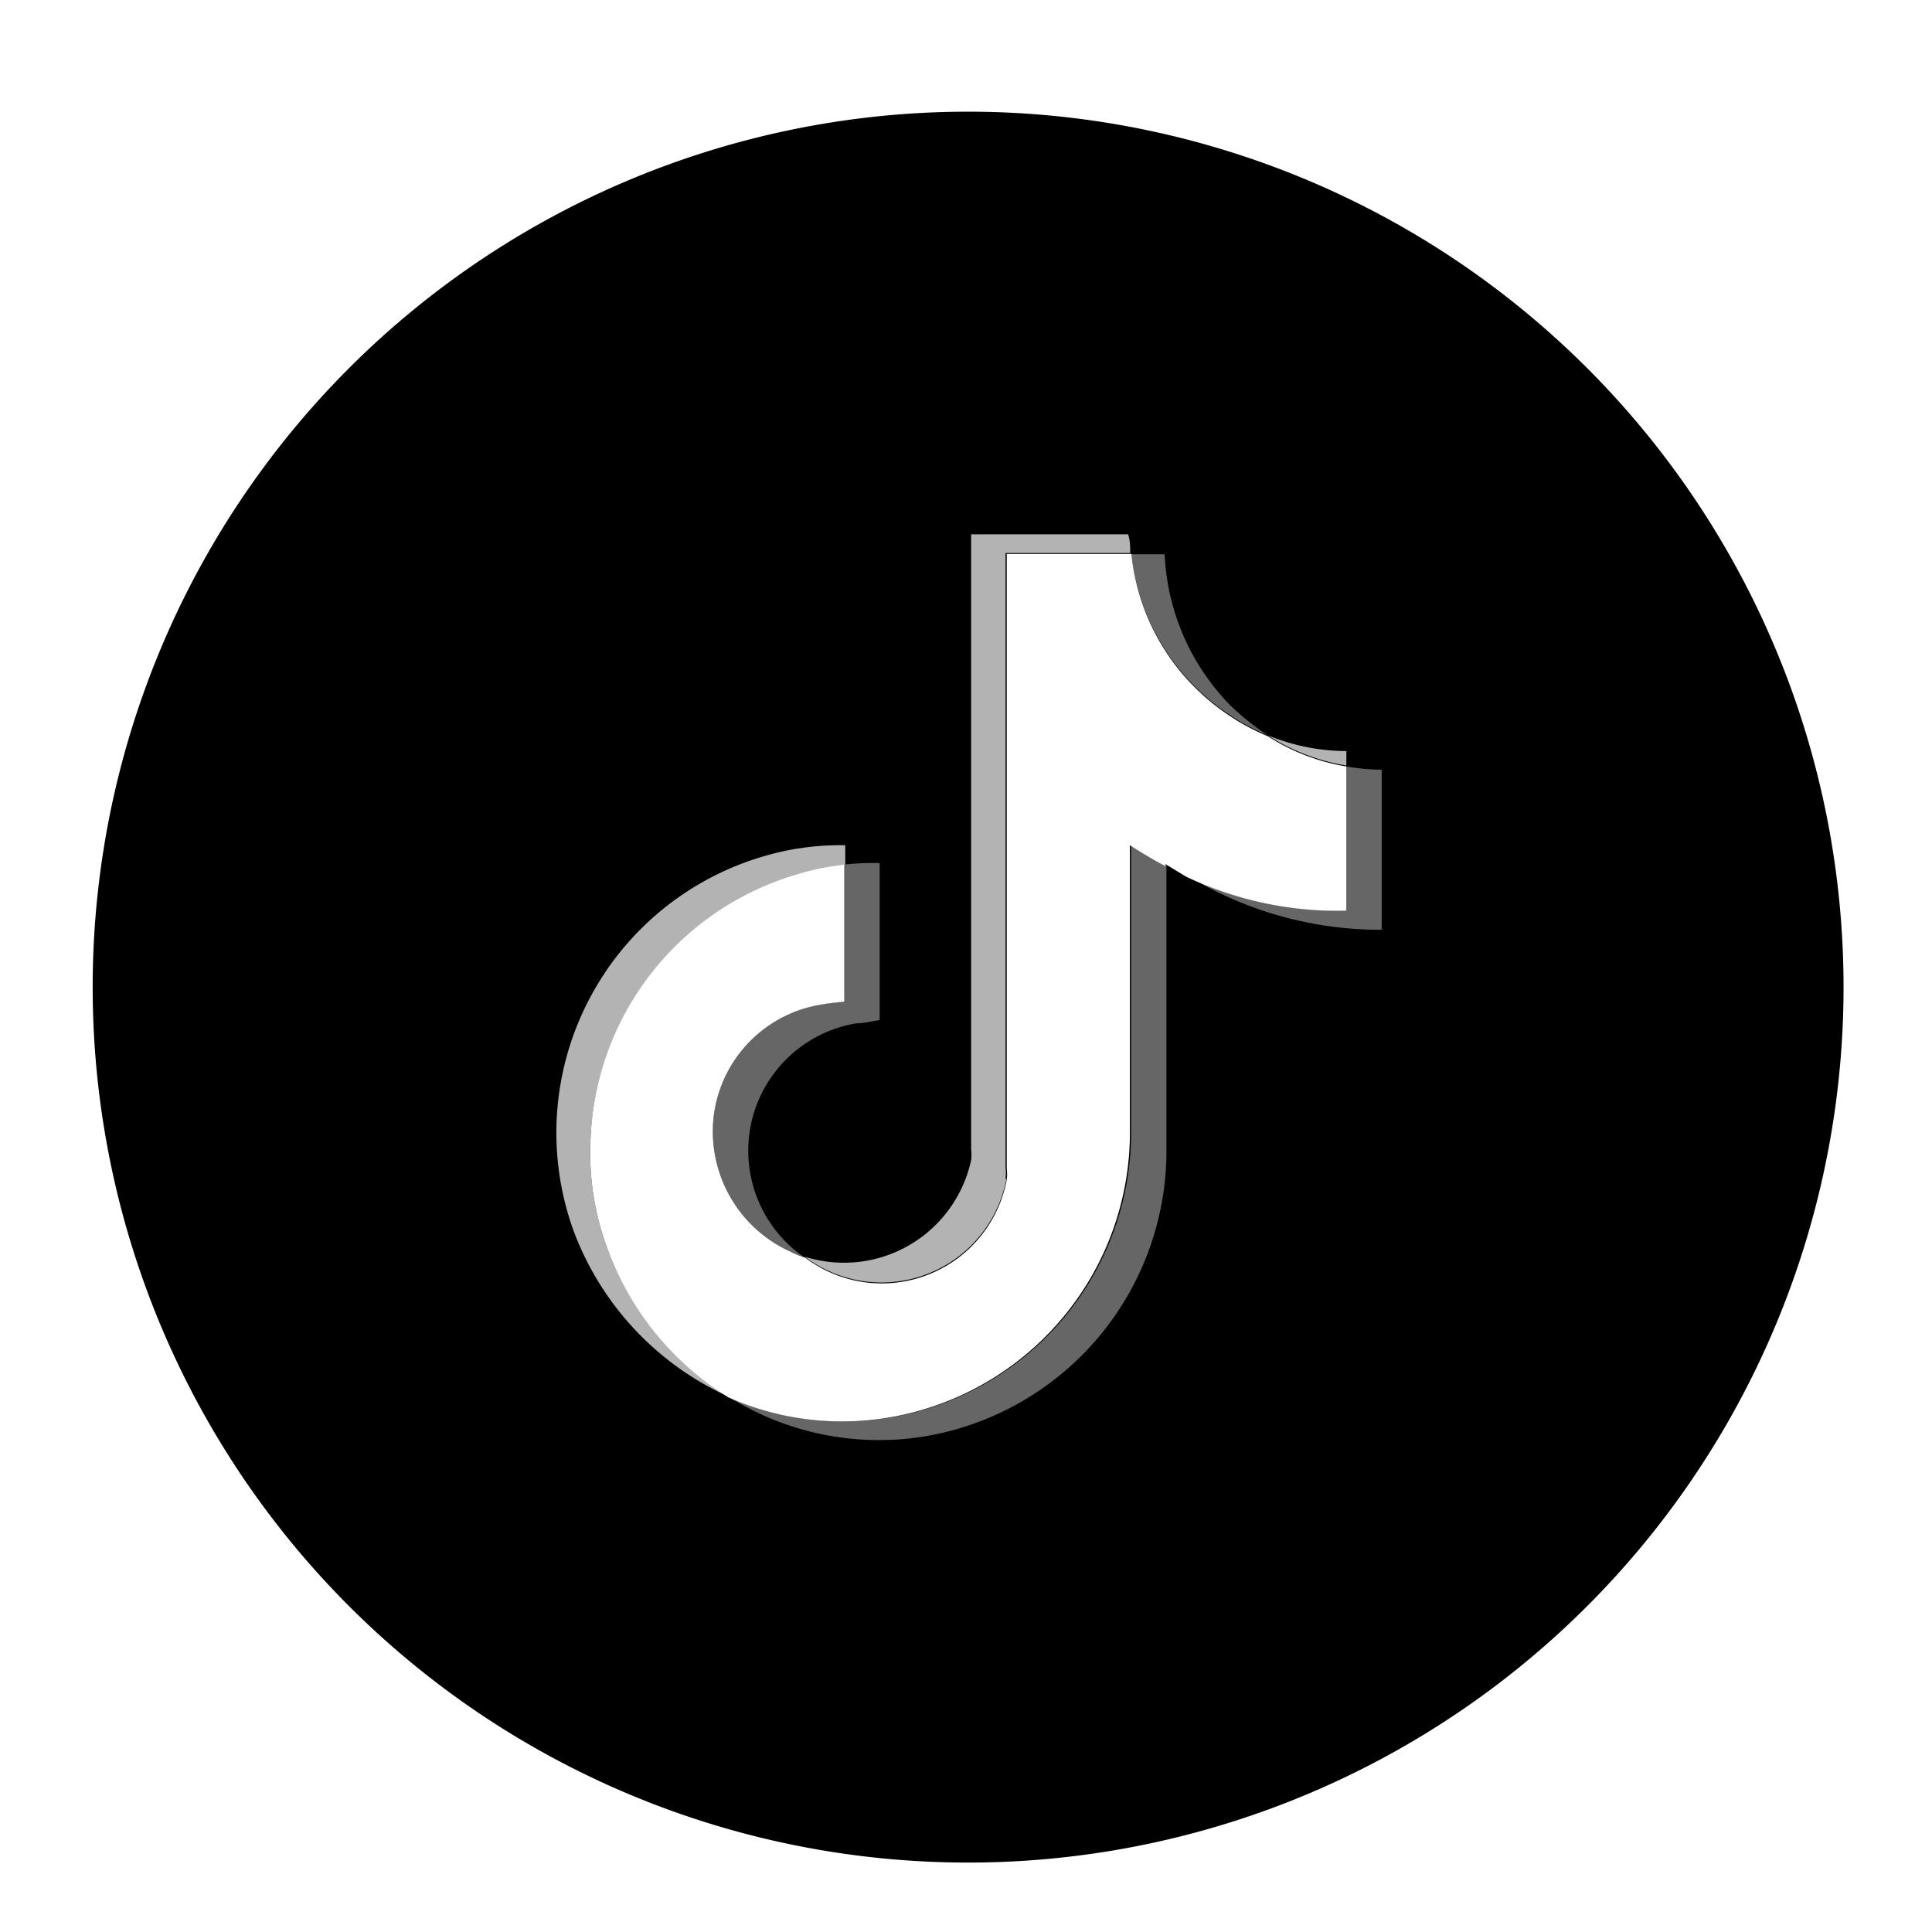 <?xml version="1.0" standalone="no"?><!DOCTYPE svg PUBLIC "-//W3C//DTD SVG 1.1//EN" "http://www.w3.org/Graphics/SVG/1.1/DTD/svg11.dtd"><svg t="1651770543289" class="icon" viewBox="0 0 1024 1024" version="1.1" xmlns="http://www.w3.org/2000/svg" p-id="1697" width="250" height="250" xmlns:xlink="http://www.w3.org/1999/xlink"><defs><style type="text/css">:not(pre) { -webkit-text-stroke: 0px !important; }
</style></defs><path d="M513.12 523.2m-464 0a464 464 0 1 0 928 0 464 464 0 1 0-928 0Z" p-id="1698"></path><path d="M618.24 458.24l11.04 5.6-11.04-6.72z" fill="#FFFFFF" p-id="1699"></path><path d="M532.96 624.8a24 24 0 0 0 0-5.92V293.12h66.08c0-3.2 0-6.56-1.12-9.92h-83.2v325.92a23.36 23.36 0 0 1 0 5.76 68.96 68.96 0 0 1-88.16 51.2 67.36 67.36 0 0 0 106.88-41.28zM322.08 662.24a146.24 146.24 0 0 1-9.12-57.92A152.32 152.32 0 0 1 422.24 464a136.64 136.64 0 0 1 25.76-5.76V448a142.72 142.72 0 0 0-44 6.08A152.64 152.64 0 0 0 304 652.32a156.48 156.48 0 0 0 83.04 88.32 155.84 155.84 0 0 1-64.96-78.4zM713.6 398.08a110.24 110.24 0 0 1-41.6-8.32 109.76 109.76 0 0 0 41.6 16z" fill="#FFFFFF" opacity=".7" p-id="1700"></path><path d="M633.28 363.84A120.16 120.16 0 0 0 672 389.76a132.8 132.8 0 0 1-20-16 122.08 122.08 0 0 1-34.72-80h-17.6a116.16 116.16 0 0 0 33.6 70.08zM713.6 406.24v76.48A188 188 0 0 1 629.28 464a196.16 196.16 0 0 0 103.04 28.8v-84.8a119.84 119.84 0 0 1-18.72-1.76zM599.52 454.4v146.24a153.28 153.28 0 0 1-128 150.72 148.8 148.8 0 0 1-84.8-10.72 149.76 149.76 0 0 0 103.52 20.64 153.44 153.44 0 0 0 128-150.88v-152.16q-9.44-5.12-18.72-11.04zM435.04 532.32A68.32 68.32 0 0 0 378.24 592a69.92 69.92 0 0 0 40 71.04 48 48 0 0 0 7.84 3.2 68.48 68.48 0 0 1 27.68-123.84c4.16 0 8.32-1.12 12.48-1.76v-83.2a144 144 0 0 0-18.72 0.8v72.48c-4.16 0.48-8.32 0.8-12.48 1.6z" fill="#FFFFFF" opacity=".4" p-id="1701"></path><path d="M713.6 482.72v-76.48a109.76 109.76 0 0 1-41.6-16 120.16 120.16 0 0 1-38.72-25.92 116.16 116.16 0 0 1-33.6-70.72h-66.08v325.76a24 24 0 0 1 0 5.92 67.36 67.36 0 0 1-106.88 41.28 48 48 0 0 1-7.84-3.2A69.92 69.92 0 0 1 378.24 592a68.32 68.32 0 0 1 56.8-59.52c4.16-0.8 8.32-1.12 12.48-1.6v-72.64a136.64 136.64 0 0 0-25.28 5.28 152.32 152.32 0 0 0-109.28 140.8 146.24 146.24 0 0 0 9.12 57.92 155.84 155.84 0 0 0 64 78.4 148.8 148.8 0 0 0 84.8 10.72 153.28 153.28 0 0 0 128-150.72V448q9.44 6.08 18.72 11.04v-1.12l11.04 6.72a188 188 0 0 0 84.96 18.08z" fill="#FFFFFF" p-id="1702"></path></svg>